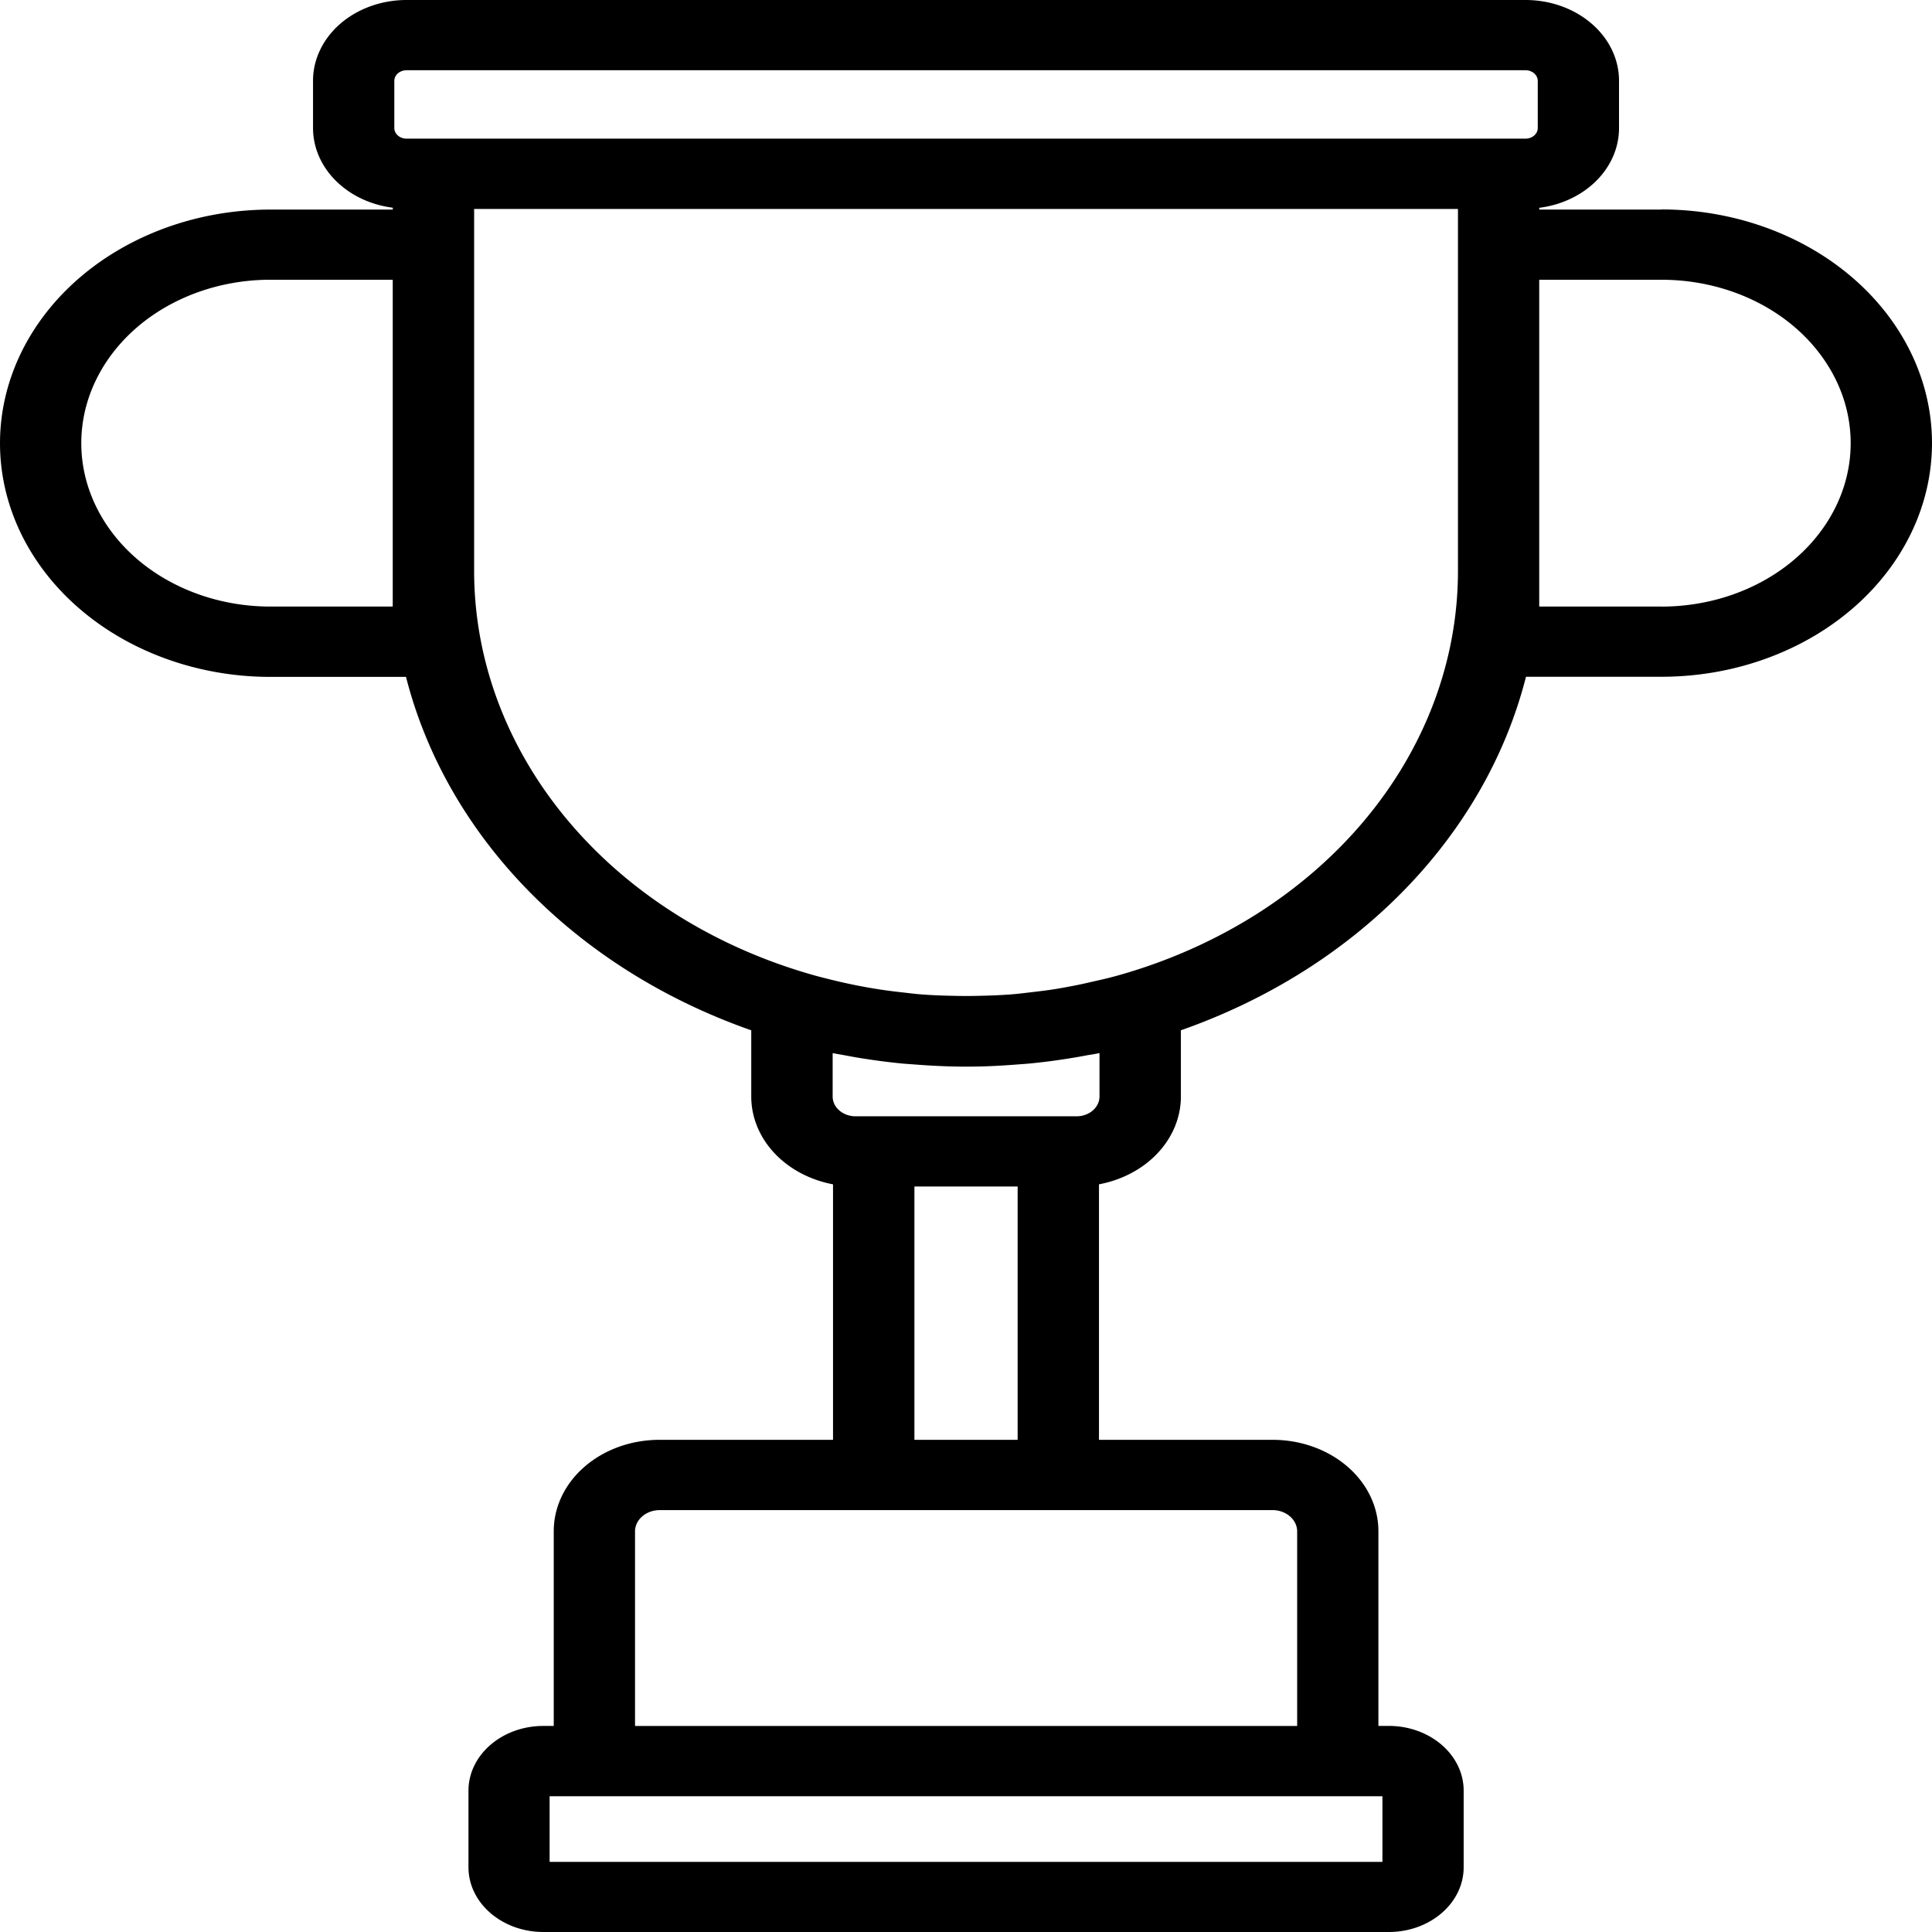 <svg xmlns="http://www.w3.org/2000/svg" width="100" height="100" fill="none"><path fill="#000" d="M86 10.848h-6.328v-.092c1.145-.145 2.191-.639 2.95-1.395.758-.756 1.176-1.72 1.178-2.72V4.175c0-1.107-.51-2.168-1.418-2.951C81.475.442 80.247 0 78.965 0H21.038c-1.282.001-2.51.442-3.418 1.224-.906.783-1.416 1.844-1.418 2.951v2.46c.003 1 .421 1.965 1.18 2.72.758.756 1.804 1.252 2.949 1.396v.097h-6.329c-5.002 0-9.624 2.306-12.126 6.048-2.501 3.742-2.501 8.352 0 12.094C4.378 32.732 9 35.036 14.002 35.036h7.013c2.106 8.267 8.79 15.109 17.87 18.293v3.439c.002 1.058.422 2.085 1.192 2.91.77.824 1.842 1.396 3.04 1.623v13.224h-8.982c-1.452 0-2.844.498-3.87 1.385-1.027.886-1.603 2.089-1.603 3.342v10.082h-.54c-2.138.003-3.87 1.5-3.874 3.347v3.97c.003 1.848 1.735 3.346 3.874 3.349h43.764c2.139-.003 3.87-1.5 3.873-3.348V92.68c-.003-1.847-1.735-3.344-3.873-3.347h-.54V79.252c0-1.253-.577-2.456-1.603-3.342-1.027-.887-2.42-1.385-3.871-1.385h-8.989V61.3c1.2-.226 2.274-.797 3.044-1.622.771-.824 1.193-1.852 1.195-2.911v-3.439c9.08-3.186 15.76-10.03 17.863-18.299h7.013c5.002 0 9.624-2.304 12.126-6.046 2.501-3.742 2.501-8.352 0-12.094-2.502-3.742-7.124-6.048-12.126-6.048l.002.006ZM20.41 4.175c.006-.296.283-.535.627-.54h57.93c.343.005.62.244.627.54v2.46c-.005.298-.283.537-.627.542h-57.93c-.345-.005-.622-.245-.627-.542v-2.46Zm-.08 27.221H14c-3.5 0-6.732-1.612-8.48-4.229-1.75-2.617-1.75-5.84 0-8.458 1.748-2.618 4.98-4.23 8.48-4.23h6.328v16.917Zm51.224 61.576v3.398H28.448v-3.398h43.106Zm-5.68-14.81c.696.007 1.258.491 1.267 1.091v10.082H32.869V79.254c.008-.6.57-1.084 1.266-1.091h31.74ZM47.33 74.526V61.414h5.343v13.112H47.33Zm9.58-20.018v2.261c-.01.554-.527 1.002-1.168 1.01H44.266c-.641-.009-1.16-.456-1.168-1.01v-2.26c.185.038.376.066.562.101.229.043.457.086.684.125.803.134 1.612.243 2.426.32.183.016.366.026.548.04.855.067 1.71.11 2.566.113H50.118c.856 0 1.71-.046 2.553-.112.188-.015.374-.026.561-.043.81-.076 1.615-.185 2.413-.32.235-.038.468-.083.703-.127.186-.025.373-.06.556-.098h.005Zm1.113-4.064c-.383.113-.772.209-1.162.296-.39.087-.733.171-1.105.246-.37.073-.762.148-1.146.21-.383.061-.803.112-1.207.159-.37.043-.739.09-1.108.118a29.46 29.46 0 0 1-1.617.07c-.446.012-.89.013-1.336 0-.55-.01-1.1-.029-1.642-.072-.363-.028-.724-.075-1.085-.116a25.949 25.949 0 0 1-2.357-.368 28.27 28.27 0 0 1-1.136-.253c-.374-.092-.761-.186-1.135-.296-5.074-1.456-9.488-4.254-12.618-7.997-3.132-3.744-4.82-8.243-4.828-12.86V10.815h50.923v18.771c-.008 4.617-1.696 9.116-4.826 12.859-3.13 3.743-7.542 6.542-12.615 8ZM86 31.396H79.67V14.48h6.328c3.5 0 6.732 1.611 8.48 4.23 1.75 2.616 1.75 5.84 0 8.457-1.748 2.617-4.98 4.23-8.48 4.23Z"/></svg>